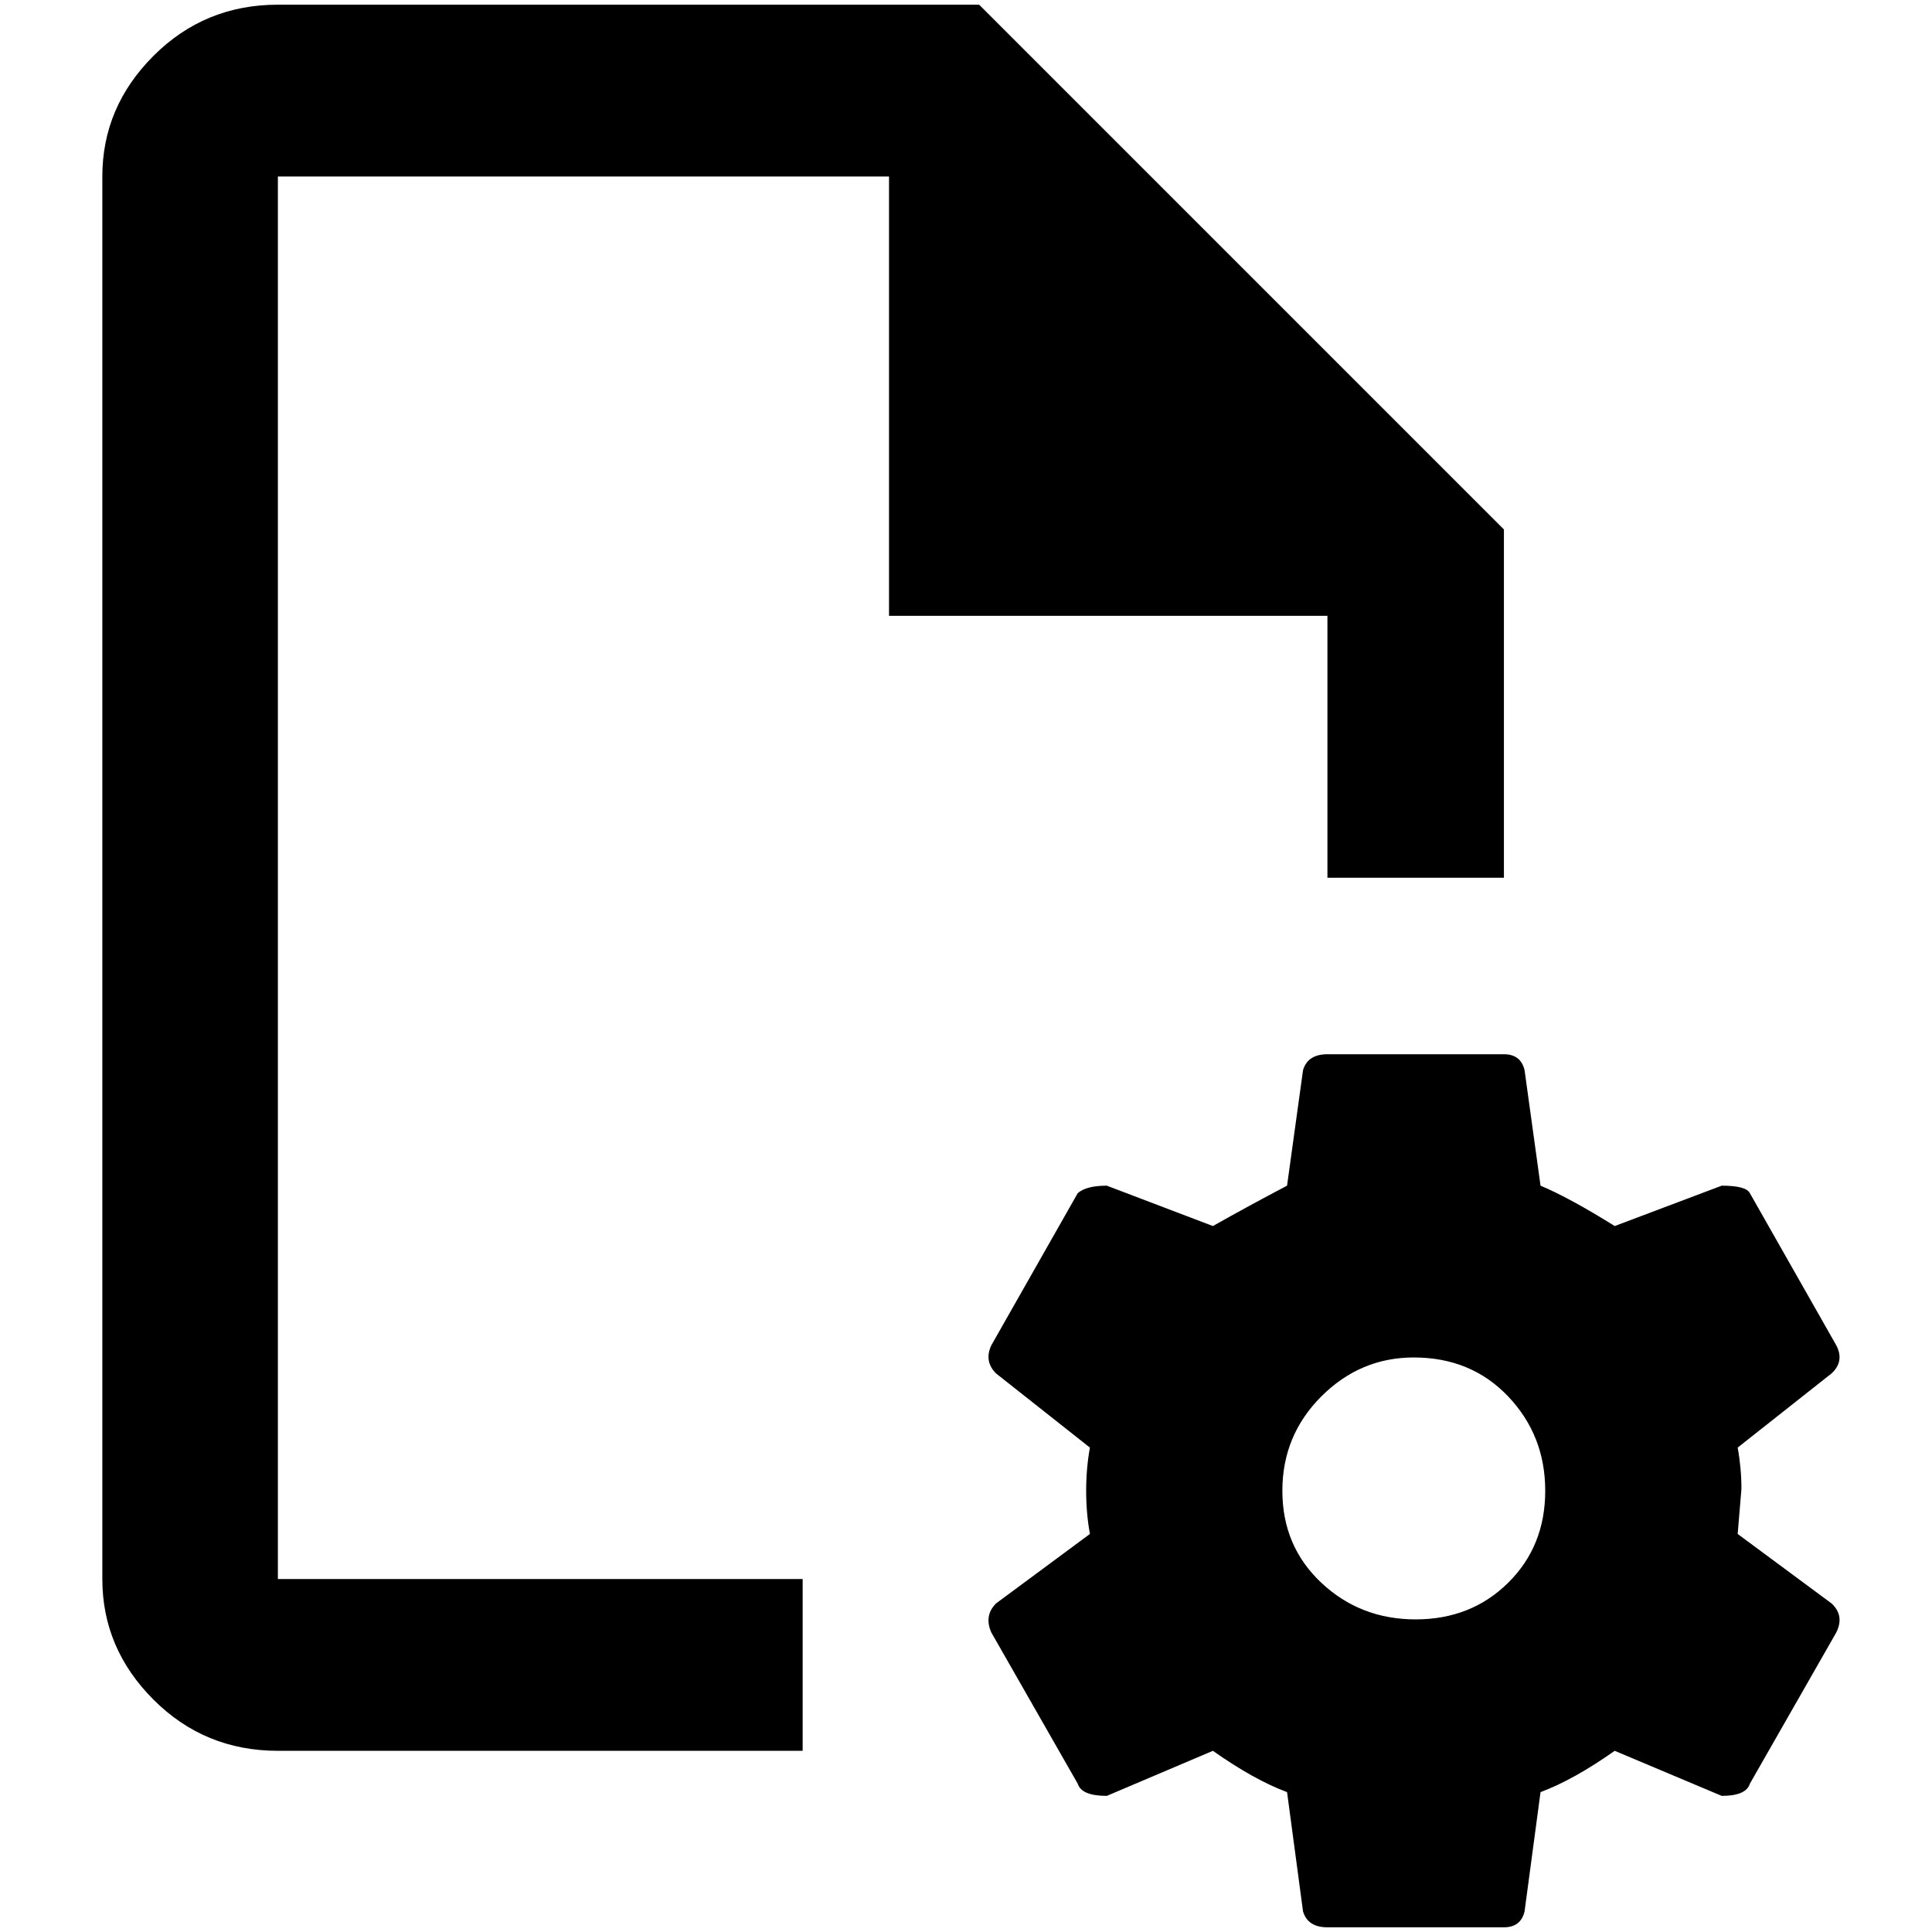 <?xml version="1.0" standalone="no"?>
<!DOCTYPE svg PUBLIC "-//W3C//DTD SVG 1.1//EN" "http://www.w3.org/Graphics/SVG/1.1/DTD/svg11.dtd" >
<svg xmlns="http://www.w3.org/2000/svg" xmlns:xlink="http://www.w3.org/1999/xlink" version="1.1" width="2048" height="2048" viewBox="-10 0 2058 2048">
   <path fill="currentColor"
d="M286 0q-78 0 -132.5 54.5t-54.5 128.5v1494q0 74 54.5 128.5t132.5 54.5h559v-183h-559v-1494h651v468h467v279h188v-371l-559 -559h-747zM1404 1118q-21 0 -26 17l-17 123q-40 21 -79 43l-113 -43q-22 0 -31 8l-92 162q-8 17 5 30l100 79q-4 22 -4 46t4 46l-100 74
q-13 13 -5 31l92 161q4 13 31 13l113 -48q44 31 79 44l17 127q5 17 26 17h188q18 0 22 -17l17 -127q35 -13 79 -44l114 48q26 0 30 -13l92 -161q9 -18 -5 -31l-100 -74l4 -48q0 -22 -4 -44l100 -79q14 -13 5 -30l-92 -162q-4 -8 -30 -8l-114 43q-48 -30 -79 -43l-17 -123
q-4 -17 -22 -17h-188zM1496 1441q61 0 100.5 41.5t39.5 100.5t-39.5 98t-98.5 39t-100.5 -39t-41.5 -98t41.5 -100.5t98.5 -41.5z" />
</svg>
